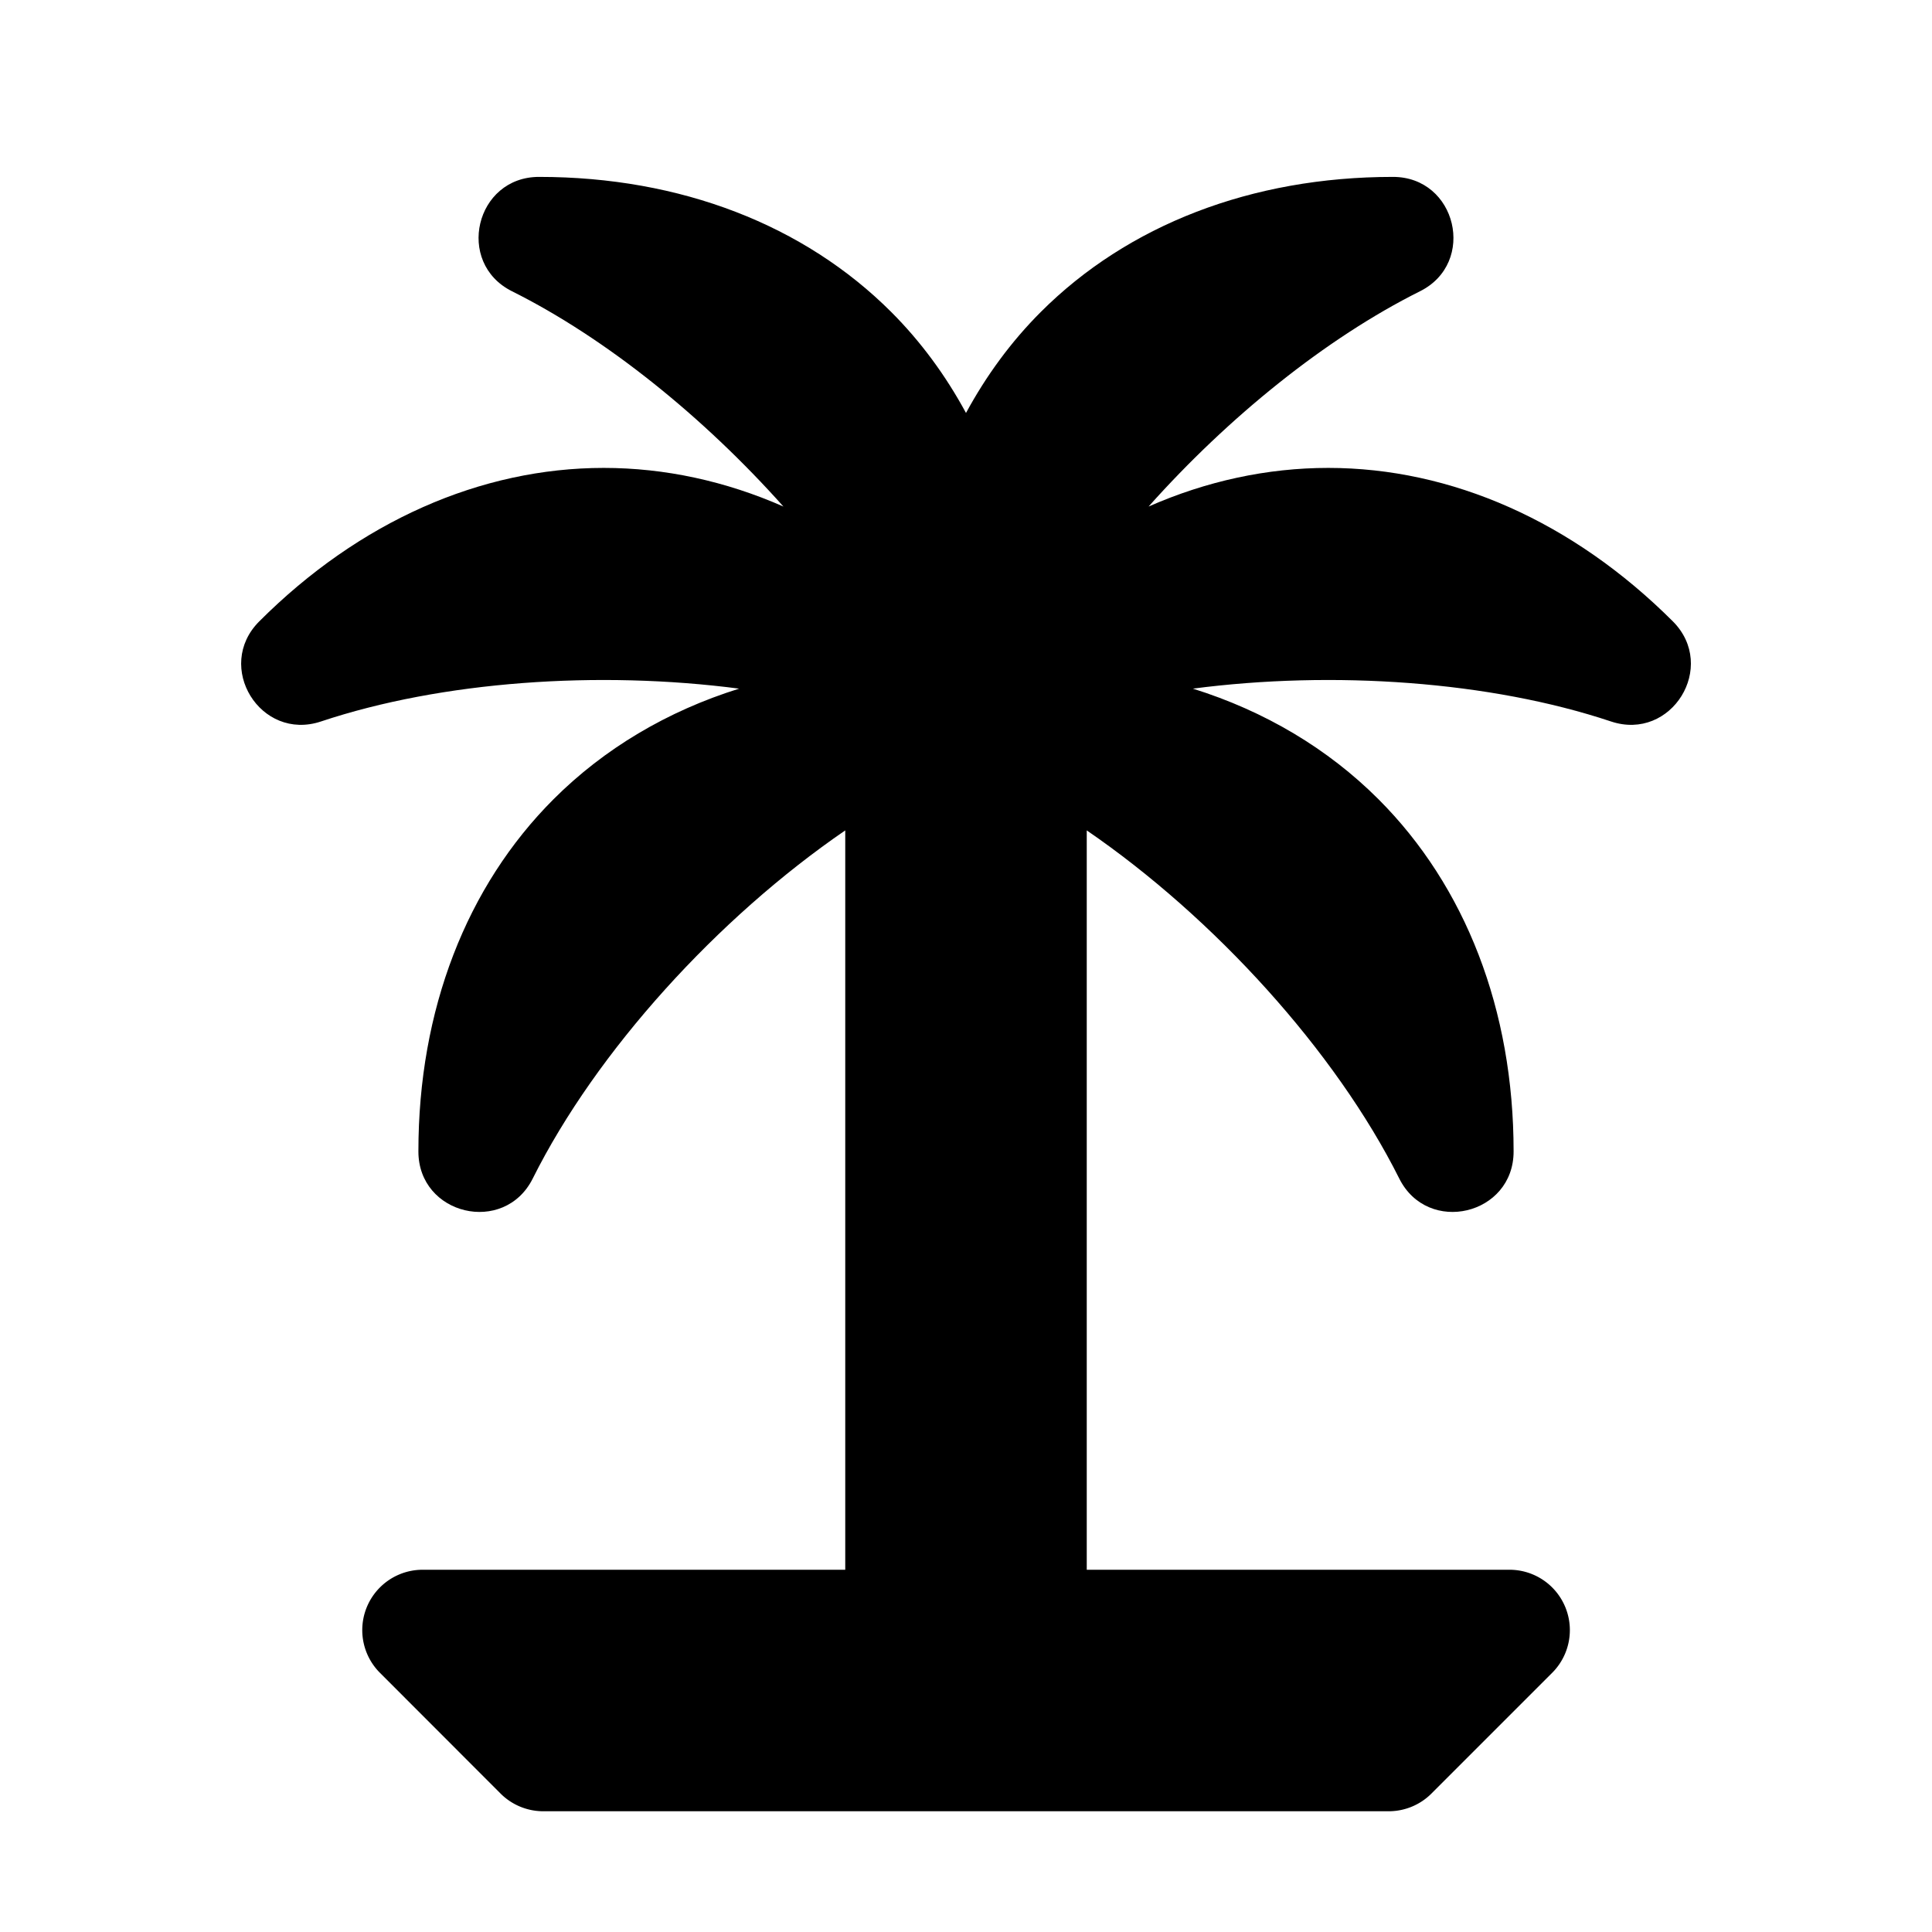 <svg xmlns="http://www.w3.org/2000/svg" width="16" height="16"><path d="M 4.465,1.465 C 3.937,1.464 3.768,2.176 4.24,2.412 C 5.021,2.802 5.828,3.455 6.488,4.195 C 6.009,3.984 5.505,3.875 5.0,3.875 C 3.982,3.875 2.975,4.318 2.147,5.146 C 1.773,5.52 2.157,6.142 2.658,5.975 C 3.659,5.641 4.958,5.551 6.121,5.703 C 5.526,5.889 5.003,6.2 4.584,6.619 C 3.864,7.339 3.465,8.363 3.465,9.535 C 3.464,10.063 4.176,10.232 4.412,9.76 C 4.939,8.705 5.945,7.6 7.0,6.877 L 7.0,13.5 C 7.0,13.776 7.224,14.0 7.5,14.0 L 8.5,14.0 C 8.776,14.0 9.0,13.776 9.0,13.5 L 9.0,6.877 C 10.055,7.6 11.06,8.705 11.588,9.76 C 11.824,10.232 12.536,10.063 12.535,9.535 C 12.535,8.363 12.136,7.339 11.416,6.619 C 10.997,6.2 10.474,5.889 9.879,5.703 C 11.042,5.551 12.341,5.641 13.342,5.975 C 13.843,6.142 14.227,5.52 13.854,5.146 C 13.025,4.318 12.018,3.875 11.0,3.875 C 10.495,3.875 9.991,3.984 9.512,4.195 C 10.172,3.455 10.979,2.802 11.76,2.412 C 12.232,2.176 12.063,1.464 11.535,1.465 C 10.363,1.465 9.339,1.864 8.619,2.584 C 8.374,2.829 8.168,3.11 8.0,3.42 C 7.832,3.11 7.626,2.829 7.381,2.584 C 6.661,1.864 5.637,1.465 4.465,1.465 L 4.465,1.465" fill="#000" /><path d="M 3.5,13.0 A 0.5,0.5 0.0 0,0 3.147,13.854 L 4.146,14.854 A 0.5,0.5 0.0 0,0 4.5,15.0 L 11.5,15.0 A 0.5,0.5 0.0 0,0 11.854,14.854 L 12.854,13.854 A 0.5,0.5 0.0 0,0 12.5,13.0 L 3.5,13.0" fill="#000" /></svg>